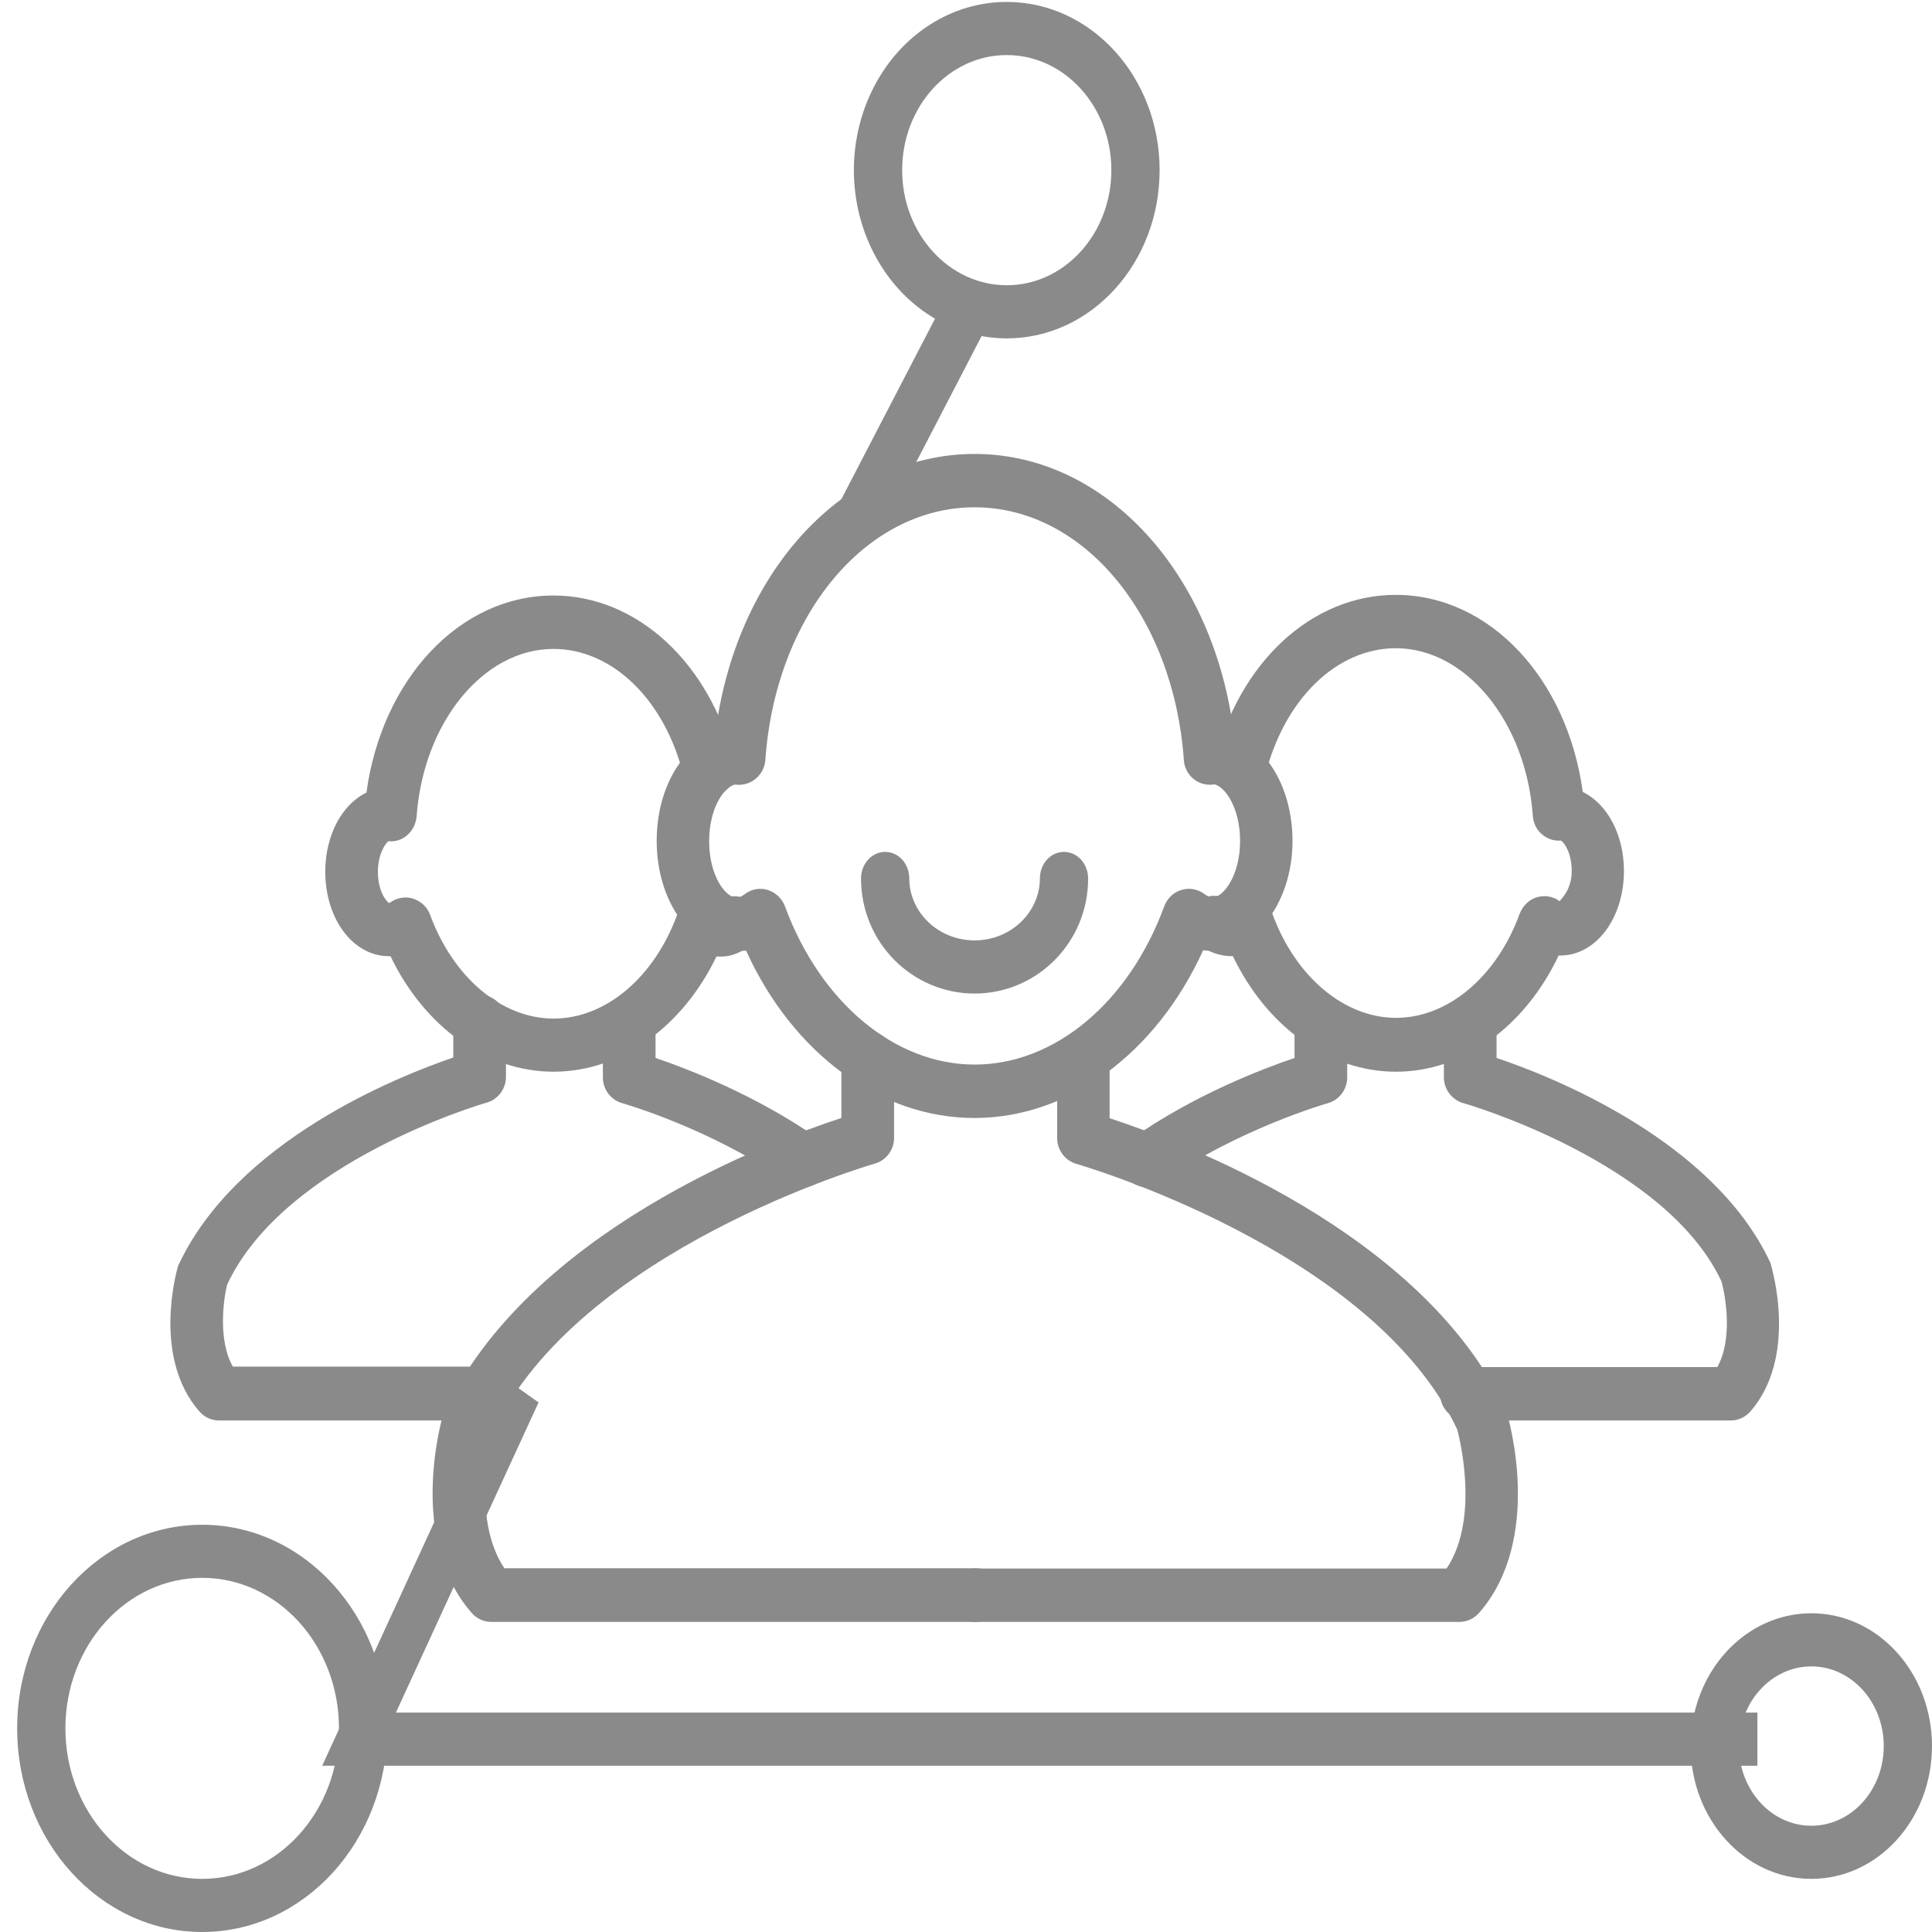 <svg xmlns="http://www.w3.org/2000/svg" width="42" height="42"><path d="M 20.769 6.075 L 21.681 6.647 L 19.167 11.492 L 18.255 10.92 Z M 38.204 37.23 L 38.204 38.386 L 7.004 38.386 L 10.9 29.914 L 11.708 30.487 L 8.607 37.23 Z" fill="rgb(138,138,138)"></path><path d="M 21.886 6.201 C 23.142 6.201 24.16 5.08 24.16 3.699 C 24.16 2.317 23.142 1.197 21.886 1.197 C 20.63 1.197 19.612 2.317 19.612 3.699 C 19.612 5.08 20.63 6.201 21.886 6.201 Z M 21.886 7.356 C 20.699 7.356 19.601 6.659 19.008 5.527 C 18.414 4.396 18.414 3.002 19.008 1.87 C 19.601 0.738 20.699 0.041 21.886 0.042 C 23.722 0.042 25.209 1.679 25.209 3.699 C 25.209 5.719 23.722 7.356 21.886 7.356 Z M 4.396 40.845 C 6.038 40.845 7.369 39.38 7.369 37.573 C 7.369 35.767 6.038 34.301 4.396 34.301 C 2.753 34.301 1.422 35.767 1.422 37.573 C 1.422 39.38 2.753 40.845 4.396 40.845 Z M 4.396 42 C 2.174 42 0.373 40.018 0.373 37.573 C 0.373 35.128 2.174 33.147 4.396 33.147 C 6.617 33.147 8.419 35.128 8.419 37.573 C 8.419 40.018 6.617 42 4.396 42 Z M 39.377 39.69 C 40.246 39.69 40.951 38.915 40.951 37.958 C 40.951 37.002 40.246 36.226 39.377 36.226 C 38.508 36.226 37.803 37.002 37.803 37.958 C 37.803 38.915 38.508 39.69 39.377 39.69 Z M 39.377 40.845 C 37.928 40.845 36.753 39.552 36.753 37.958 C 36.753 36.363 37.928 35.071 39.377 35.071 C 40.826 35.071 42 36.363 42 37.958 C 42 39.552 40.826 40.845 39.377 40.845 Z" id="id_LwVjkCkPM" fill="rgb(138,138,138)"></path><path d="M 21.182 24.304 C 19.128 24.304 17.23 22.894 16.218 20.663 C 15.166 20.812 14.276 19.712 14.276 18.282 C 14.276 17.165 14.804 16.254 15.547 15.975 C 15.978 12.458 18.335 9.868 21.187 9.868 C 24.038 9.868 26.401 12.463 26.826 15.975 C 27.565 16.254 28.098 17.171 28.098 18.282 C 28.098 19.717 27.168 20.807 26.156 20.657 C 25.138 22.894 23.241 24.304 21.182 24.304 Z M 16.525 19.323 C 16.579 19.323 16.633 19.327 16.691 19.347 C 16.863 19.402 16.999 19.531 17.064 19.701 C 17.831 21.788 19.45 23.143 21.187 23.143 C 22.928 23.143 24.542 21.793 25.31 19.701 C 25.377 19.526 25.515 19.395 25.682 19.347 C 25.853 19.293 26.038 19.326 26.185 19.437 C 26.254 19.487 26.313 19.511 26.352 19.511 C 26.596 19.511 26.958 19.033 26.958 18.282 C 26.958 17.579 26.646 17.111 26.401 17.051 C 26.366 17.056 26.337 17.06 26.303 17.06 C 26.004 17.06 25.755 16.826 25.736 16.522 C 25.511 13.389 23.559 11.028 21.187 11.028 C 18.814 11.028 16.858 13.389 16.638 16.522 C 16.614 16.842 16.34 17.081 16.026 17.06 C 16.011 17.06 15.993 17.056 15.973 17.056 C 15.733 17.116 15.416 17.579 15.416 18.286 C 15.416 19.039 15.772 19.517 16.022 19.517 C 16.061 19.517 16.124 19.486 16.193 19.437 C 16.291 19.362 16.408 19.323 16.525 19.323 Z" fill="rgb(138,138,138)"></path><path d="M 21.221 35.259 L 10.681 35.259 C 10.519 35.259 10.363 35.189 10.255 35.064 C 8.847 33.46 9.604 30.845 9.638 30.735 C 11.473 26.785 16.746 24.807 18.291 24.304 L 18.291 22.994 C 18.291 22.675 18.545 22.416 18.863 22.416 C 19.176 22.416 19.436 22.675 19.436 22.994 L 19.436 24.738 C 19.436 24.997 19.264 25.226 19.02 25.295 C 18.951 25.315 12.569 27.164 10.705 31.149 C 10.71 31.149 10.211 32.962 10.964 34.093 L 21.231 34.093 C 21.544 34.093 21.803 34.352 21.803 34.676 C 21.788 34.999 21.534 35.259 21.221 35.259 Z" fill="rgb(138,138,138)"></path><path d="M 31.727 35.259 L 21.182 35.259 C 20.869 35.259 20.61 34.999 20.61 34.68 C 20.61 34.362 20.864 34.098 21.182 34.098 L 31.448 34.098 C 32.206 32.962 31.683 31.094 31.678 31.074 C 29.849 27.169 23.461 25.32 23.397 25.301 C 23.153 25.23 22.982 25.002 22.982 24.743 L 22.982 22.998 C 22.982 22.681 23.236 22.422 23.554 22.422 C 23.867 22.422 24.122 22.681 24.122 22.998 L 24.122 24.309 C 25.662 24.812 30.93 26.775 32.74 30.656 C 32.803 30.845 33.556 33.46 32.153 35.064 C 32.04 35.189 31.887 35.259 31.727 35.259 Z M 12.035 23.298 C 10.577 23.298 9.232 22.331 8.489 20.787 L 8.455 20.787 C 7.677 20.787 7.071 19.98 7.071 18.949 C 7.071 18.153 7.438 17.485 7.966 17.23 C 8.304 14.76 9.996 12.946 12.03 12.946 C 13.85 12.946 15.435 14.411 15.973 16.587 C 16.046 16.897 15.865 17.215 15.557 17.295 C 15.244 17.365 14.94 17.181 14.862 16.872 C 14.457 15.218 13.317 14.107 12.03 14.107 C 10.509 14.107 9.203 15.706 9.057 17.749 C 9.042 17.91 8.968 18.057 8.851 18.157 C 8.736 18.257 8.591 18.303 8.445 18.287 C 8.377 18.336 8.215 18.566 8.215 18.955 C 8.215 19.378 8.406 19.612 8.465 19.632 C 8.607 19.522 8.797 19.482 8.969 19.531 C 9.14 19.587 9.282 19.706 9.346 19.876 C 9.849 21.251 10.906 22.143 12.035 22.143 C 13.165 22.143 14.222 21.251 14.725 19.876 C 14.793 19.7 14.93 19.569 15.098 19.522 C 15.268 19.471 15.449 19.504 15.596 19.612 C 15.845 19.408 16.218 19.453 16.418 19.701 C 16.614 19.951 16.594 20.319 16.349 20.518 C 16.119 20.708 15.88 20.818 15.576 20.792 C 14.838 22.326 13.493 23.298 12.035 23.298 Z" fill="rgb(138,138,138)"></path><path d="M 10.504 30.88 L 4.762 30.88 C 4.601 30.88 4.445 30.811 4.337 30.686 C 3.295 29.5 3.848 27.597 3.872 27.518 C 5.134 24.797 8.636 23.407 9.854 22.989 L 9.854 22.207 C 9.854 21.888 10.108 21.624 10.426 21.624 C 10.74 21.624 10.999 21.883 10.999 22.207 L 10.999 23.412 C 10.999 23.671 10.827 23.9 10.583 23.97 C 10.539 23.98 6.19 25.241 4.938 27.926 C 4.87 28.19 4.723 29.106 5.061 29.709 L 10.515 29.709 C 10.827 29.709 11.087 29.968 11.087 30.292 C 11.072 30.62 10.818 30.88 10.504 30.88 Z M 17.455 25.809 C 17.342 25.809 17.23 25.774 17.131 25.704 C 15.464 24.533 13.542 23.986 13.523 23.981 C 13.278 23.911 13.106 23.682 13.106 23.422 L 13.106 22.217 C 13.106 21.898 13.361 21.634 13.679 21.634 C 13.992 21.634 14.251 21.893 14.251 22.217 L 14.251 22.999 C 14.955 23.238 16.433 23.806 17.787 24.752 C 18.047 24.932 18.115 25.295 17.934 25.559 C 17.818 25.719 17.641 25.811 17.455 25.809 Z M 30.348 23.298 C 28.89 23.298 27.545 22.331 26.802 20.787 C 26.525 20.791 26.255 20.695 26.034 20.514 C 25.789 20.314 25.745 19.951 25.94 19.697 C 26.132 19.442 26.498 19.402 26.743 19.596 C 26.89 19.487 27.095 19.458 27.266 19.507 C 27.437 19.557 27.599 19.692 27.658 19.86 C 28.162 21.236 29.223 22.127 30.348 22.127 C 31.473 22.127 32.534 21.241 33.038 19.86 C 33.106 19.688 33.241 19.558 33.405 19.507 C 33.576 19.453 33.76 19.485 33.909 19.592 C 33.909 19.562 34.168 19.368 34.168 18.939 C 34.168 18.55 34.011 18.321 33.933 18.272 C 33.788 18.287 33.643 18.24 33.527 18.142 C 33.407 18.046 33.332 17.896 33.322 17.733 C 33.175 15.691 31.869 14.092 30.343 14.092 C 29.056 14.092 27.917 15.203 27.506 16.852 C 27.433 17.161 27.13 17.344 26.816 17.275 C 26.513 17.195 26.322 16.882 26.4 16.573 C 26.934 14.396 28.519 12.932 30.343 12.932 C 32.378 12.932 34.07 14.744 34.408 17.216 C 34.936 17.474 35.303 18.137 35.303 18.935 C 35.303 19.96 34.696 20.772 33.918 20.772 L 33.884 20.772 C 33.146 22.326 31.806 23.298 30.348 23.298 Z" fill="rgb(138,138,138)"></path><path d="M 37.621 30.88 L 31.879 30.88 C 31.566 30.88 31.307 30.621 31.307 30.302 C 31.307 29.983 31.561 29.719 31.879 29.719 L 37.333 29.719 C 37.67 29.117 37.518 28.19 37.421 27.851 C 36.198 25.25 31.855 23.99 31.81 23.981 C 31.566 23.911 31.389 23.682 31.389 23.422 L 31.389 22.217 C 31.389 21.898 31.644 21.634 31.962 21.634 C 32.28 21.634 32.534 21.893 32.534 22.217 L 32.534 22.999 C 33.752 23.407 37.244 24.793 38.482 27.442 C 38.535 27.602 39.084 29.505 38.047 30.69 C 37.933 30.814 37.78 30.882 37.621 30.88 Z M 24.929 25.809 C 24.748 25.809 24.572 25.719 24.459 25.559 C 24.283 25.295 24.347 24.932 24.606 24.752 C 25.961 23.801 27.438 23.238 28.142 22.999 L 28.142 22.217 C 28.142 21.898 28.396 21.634 28.714 21.634 C 29.027 21.634 29.287 21.893 29.287 22.217 L 29.287 23.423 C 29.287 23.682 29.116 23.91 28.872 23.981 C 28.852 23.986 26.92 24.538 25.256 25.704 C 25.153 25.773 25.036 25.809 24.929 25.809 Z" fill="rgb(138,138,138)"></path><path d="M 18.718 19.097 C 18.718 18.778 18.954 18.519 19.243 18.519 C 19.533 18.519 19.767 18.778 19.767 19.097 C 19.767 19.826 20.392 20.443 21.187 20.443 C 21.981 20.443 22.606 19.826 22.606 19.097 C 22.606 18.89 22.706 18.699 22.868 18.596 C 23.03 18.493 23.23 18.493 23.393 18.596 C 23.555 18.699 23.655 18.89 23.655 19.097 C 23.655 20.493 22.538 21.599 21.187 21.599 C 19.835 21.599 18.718 20.493 18.718 19.097 Z" fill="rgb(138,138,138)"></path></svg>